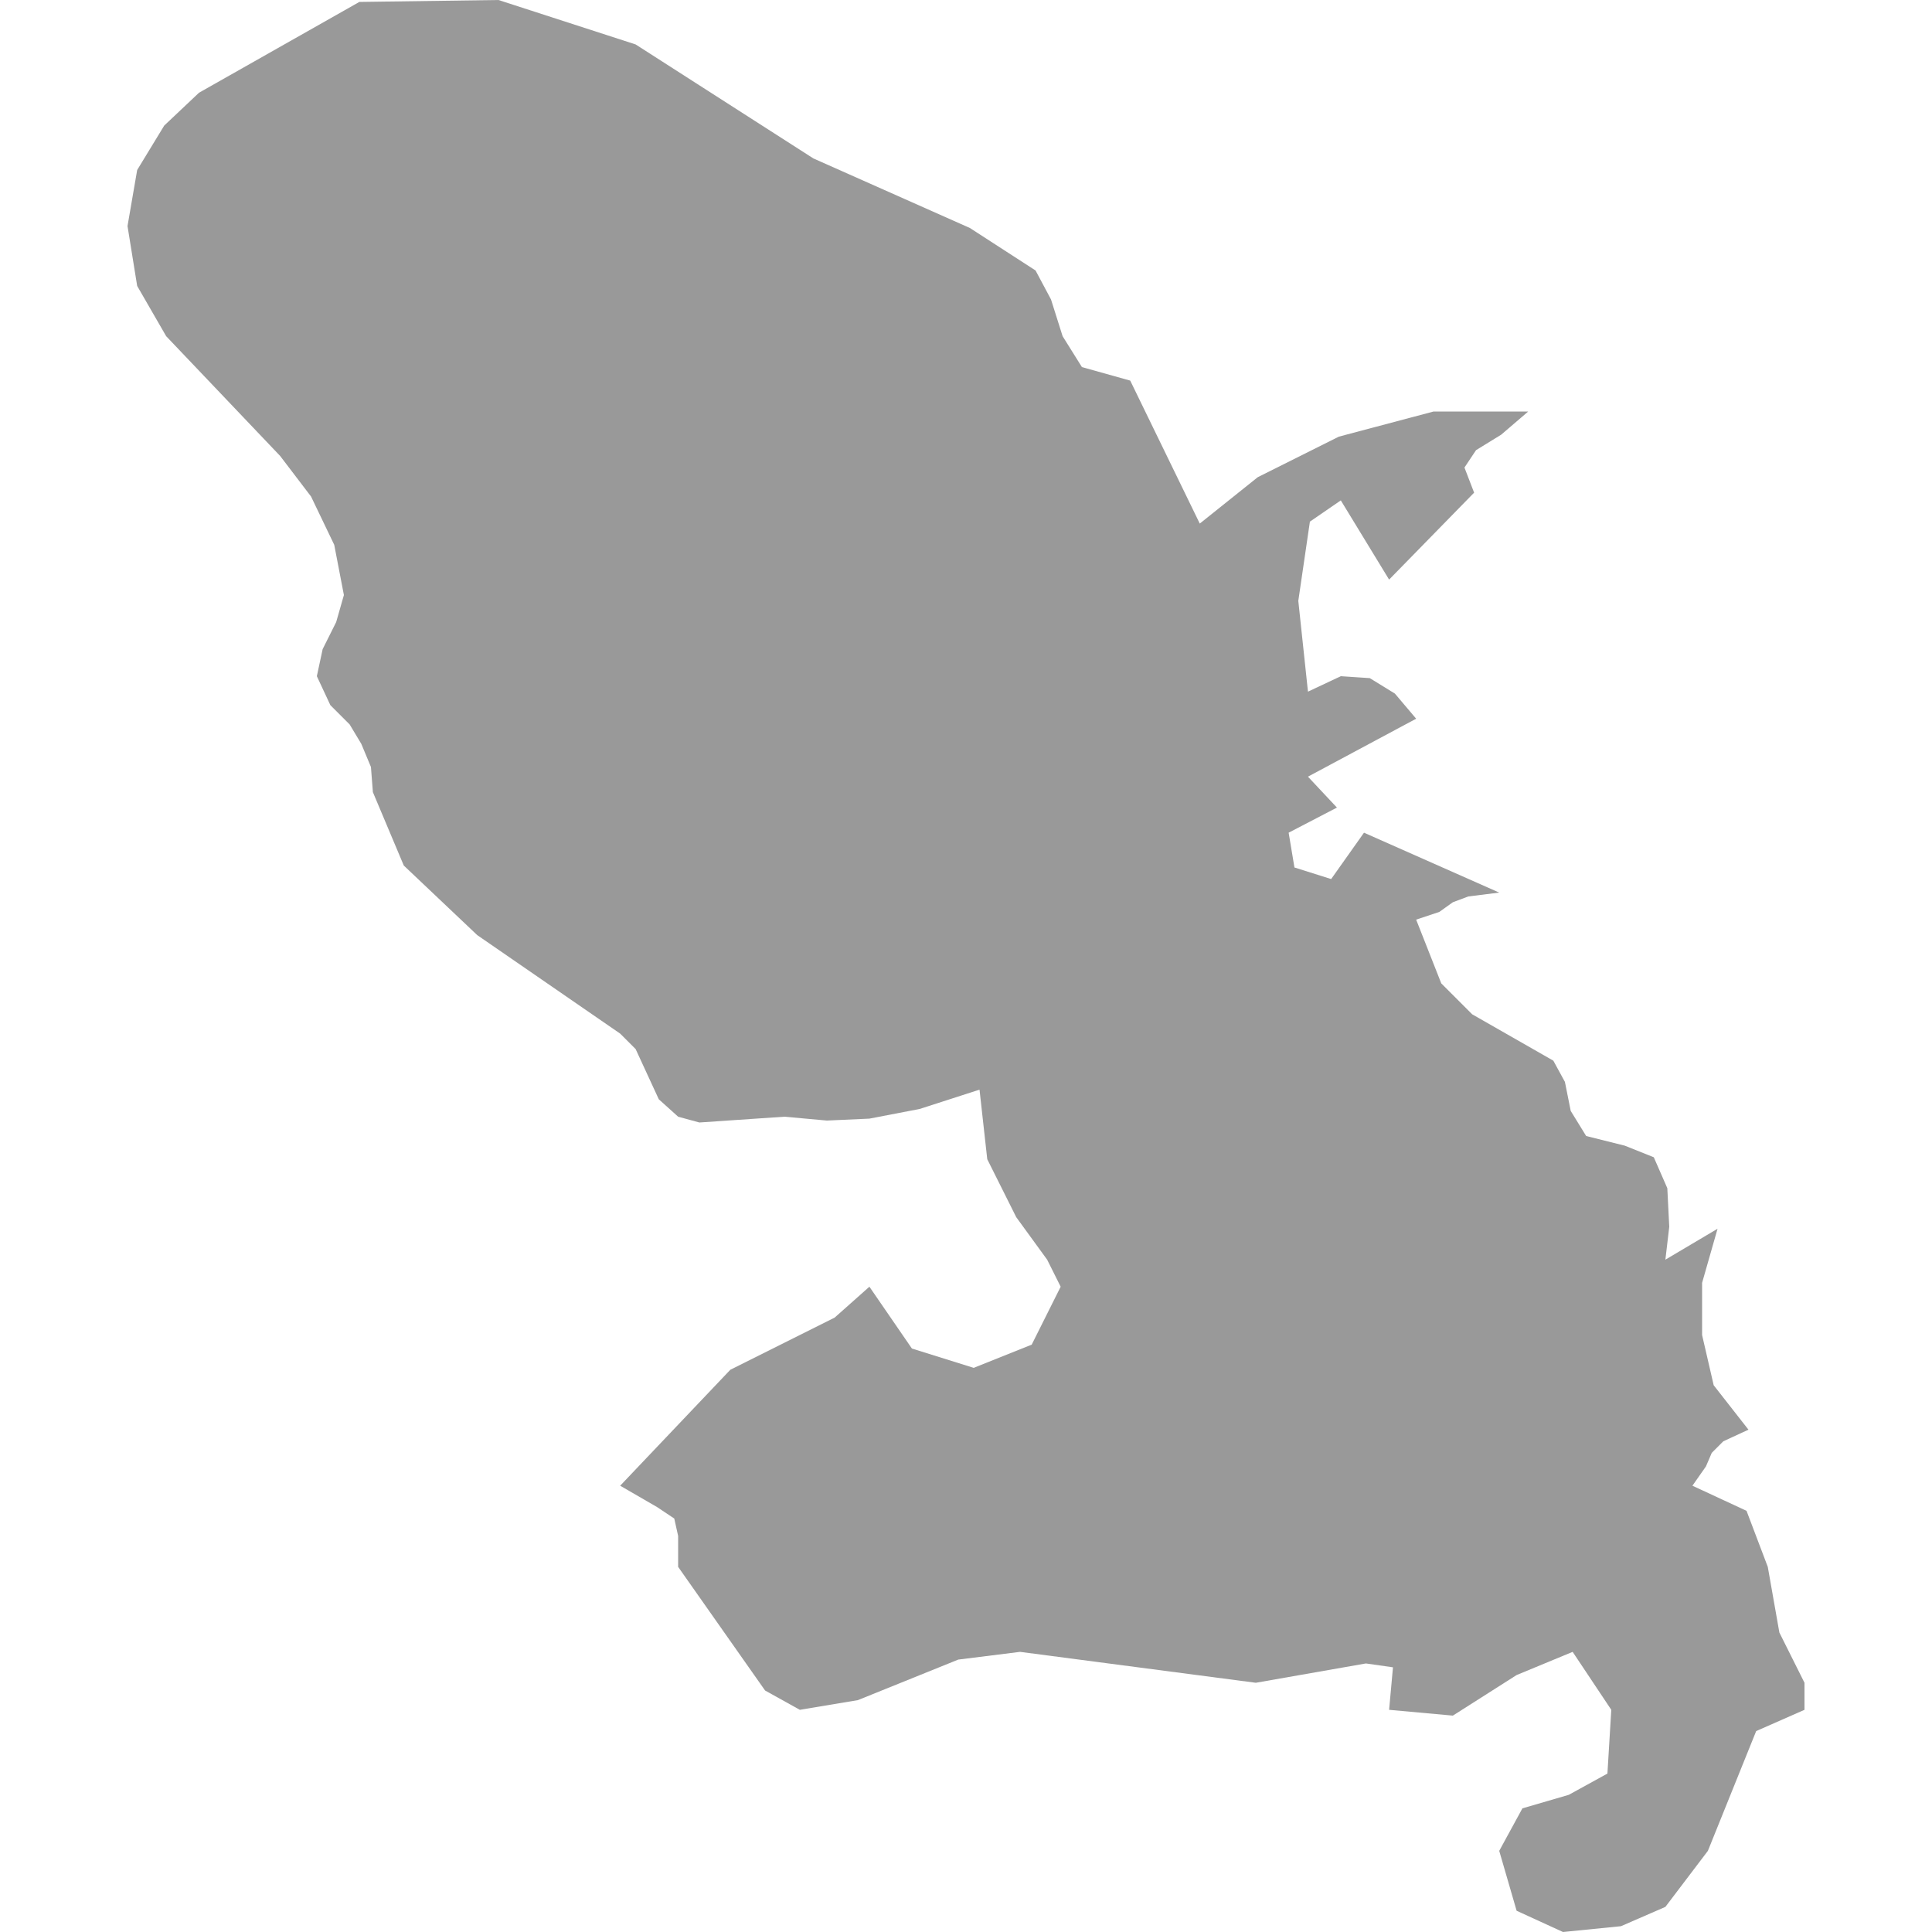 <svg xmlns="http://www.w3.org/2000/svg" xmlns:xlink="http://www.w3.org/1999/xlink" version="1.1" x="0px" y="0px" viewBox="-461 335 100 100" fill="#999999" style="enable-background:new -461 335 100 100;" xml:space="preserve"><polygon points="-369.5,416.1 -370.6,413.2 -373.4,411.9 -372.7,410.9 -372.4,410.2 -371.8,409.6 -370.5,409 -372.3,406.7   -372.9,404.1 -372.9,401.4 -372.1,398.6 -374.8,400.2 -374.6,398.5 -374.7,396.5 -375.4,394.9 -376.9,394.3 -378.9,393.8   -379.7,392.5 -380,391 -380.6,389.9 -384.8,387.5 -386.4,385.9 -387.7,382.6 -386.5,382.2 -385.8,381.7 -385,381.4 -383.4,381.2   -390.4,378.1 -392.1,380.5 -394,379.9 -394.3,378.1 -391.8,376.8 -393.3,375.2 -387.7,372.2 -388.8,370.9 -390.1,370.1 -391.6,370   -393.3,370.8 -393.8,366.1 -393.2,362 -391.6,360.9 -389.1,365 -384.7,360.5 -385.2,359.2 -384.6,358.3 -383.3,357.5 -381.9,356.3   -386.8,356.3 -391.7,357.6 -395.9,359.7 -398.9,362.1 -402.5,354.7 -405,354 -406,352.4 -406.6,350.5 -407.4,349 -410.8,346.8   -418.9,343.2 -428.1,337.3 -435.2,335 -442.4,335.1 -450.7,339.8 -452.5,341.5 -453.9,343.8 -454.4,346.7 -453.9,349.8   -452.4,352.4 -446.5,358.6 -444.9,360.7 -443.7,363.2 -443.2,365.8 -443.6,367.2 -444.3,368.6 -444.6,370 -443.9,371.5   -442.9,372.5 -442.3,373.5 -441.8,374.7 -441.7,376 -440.1,379.8 -436.3,383.4 -428.9,388.5 -428.1,389.3 -426.9,391.9   -425.9,392.8 -424.8,393.1 -420.4,392.8 -418.2,393 -416,392.9 -413.4,392.4 -410.3,391.4 -409.9,395 -408.4,398 -406.8,400.2   -406.1,401.6 -407.6,404.6 -410.6,405.8 -413.8,404.8 -416,401.6 -417.8,403.2 -423.2,405.9 -428.9,411.9 -427,413 -426.1,413.6   -425.9,414.5 -425.9,416.1 -421.4,422.5 -419.6,423.5 -416.6,423 -411.4,420.9 -408.2,420.5 -396,422.1 -390.3,421.1 -388.9,421.3   -389.1,423.5 -385.8,423.8 -382.5,421.7 -379.6,420.5 -377.6,423.5 -377.8,426.8 -379.8,427.9 -382.2,428.6 -383.4,430.8   -382.5,433.9 -380.1,435 -377.1,434.7 -374.8,433.7 -372.6,430.8 -370.1,424.6 -367.6,423.5 -367.6,422.1 -368.9,419.5 "/></svg>